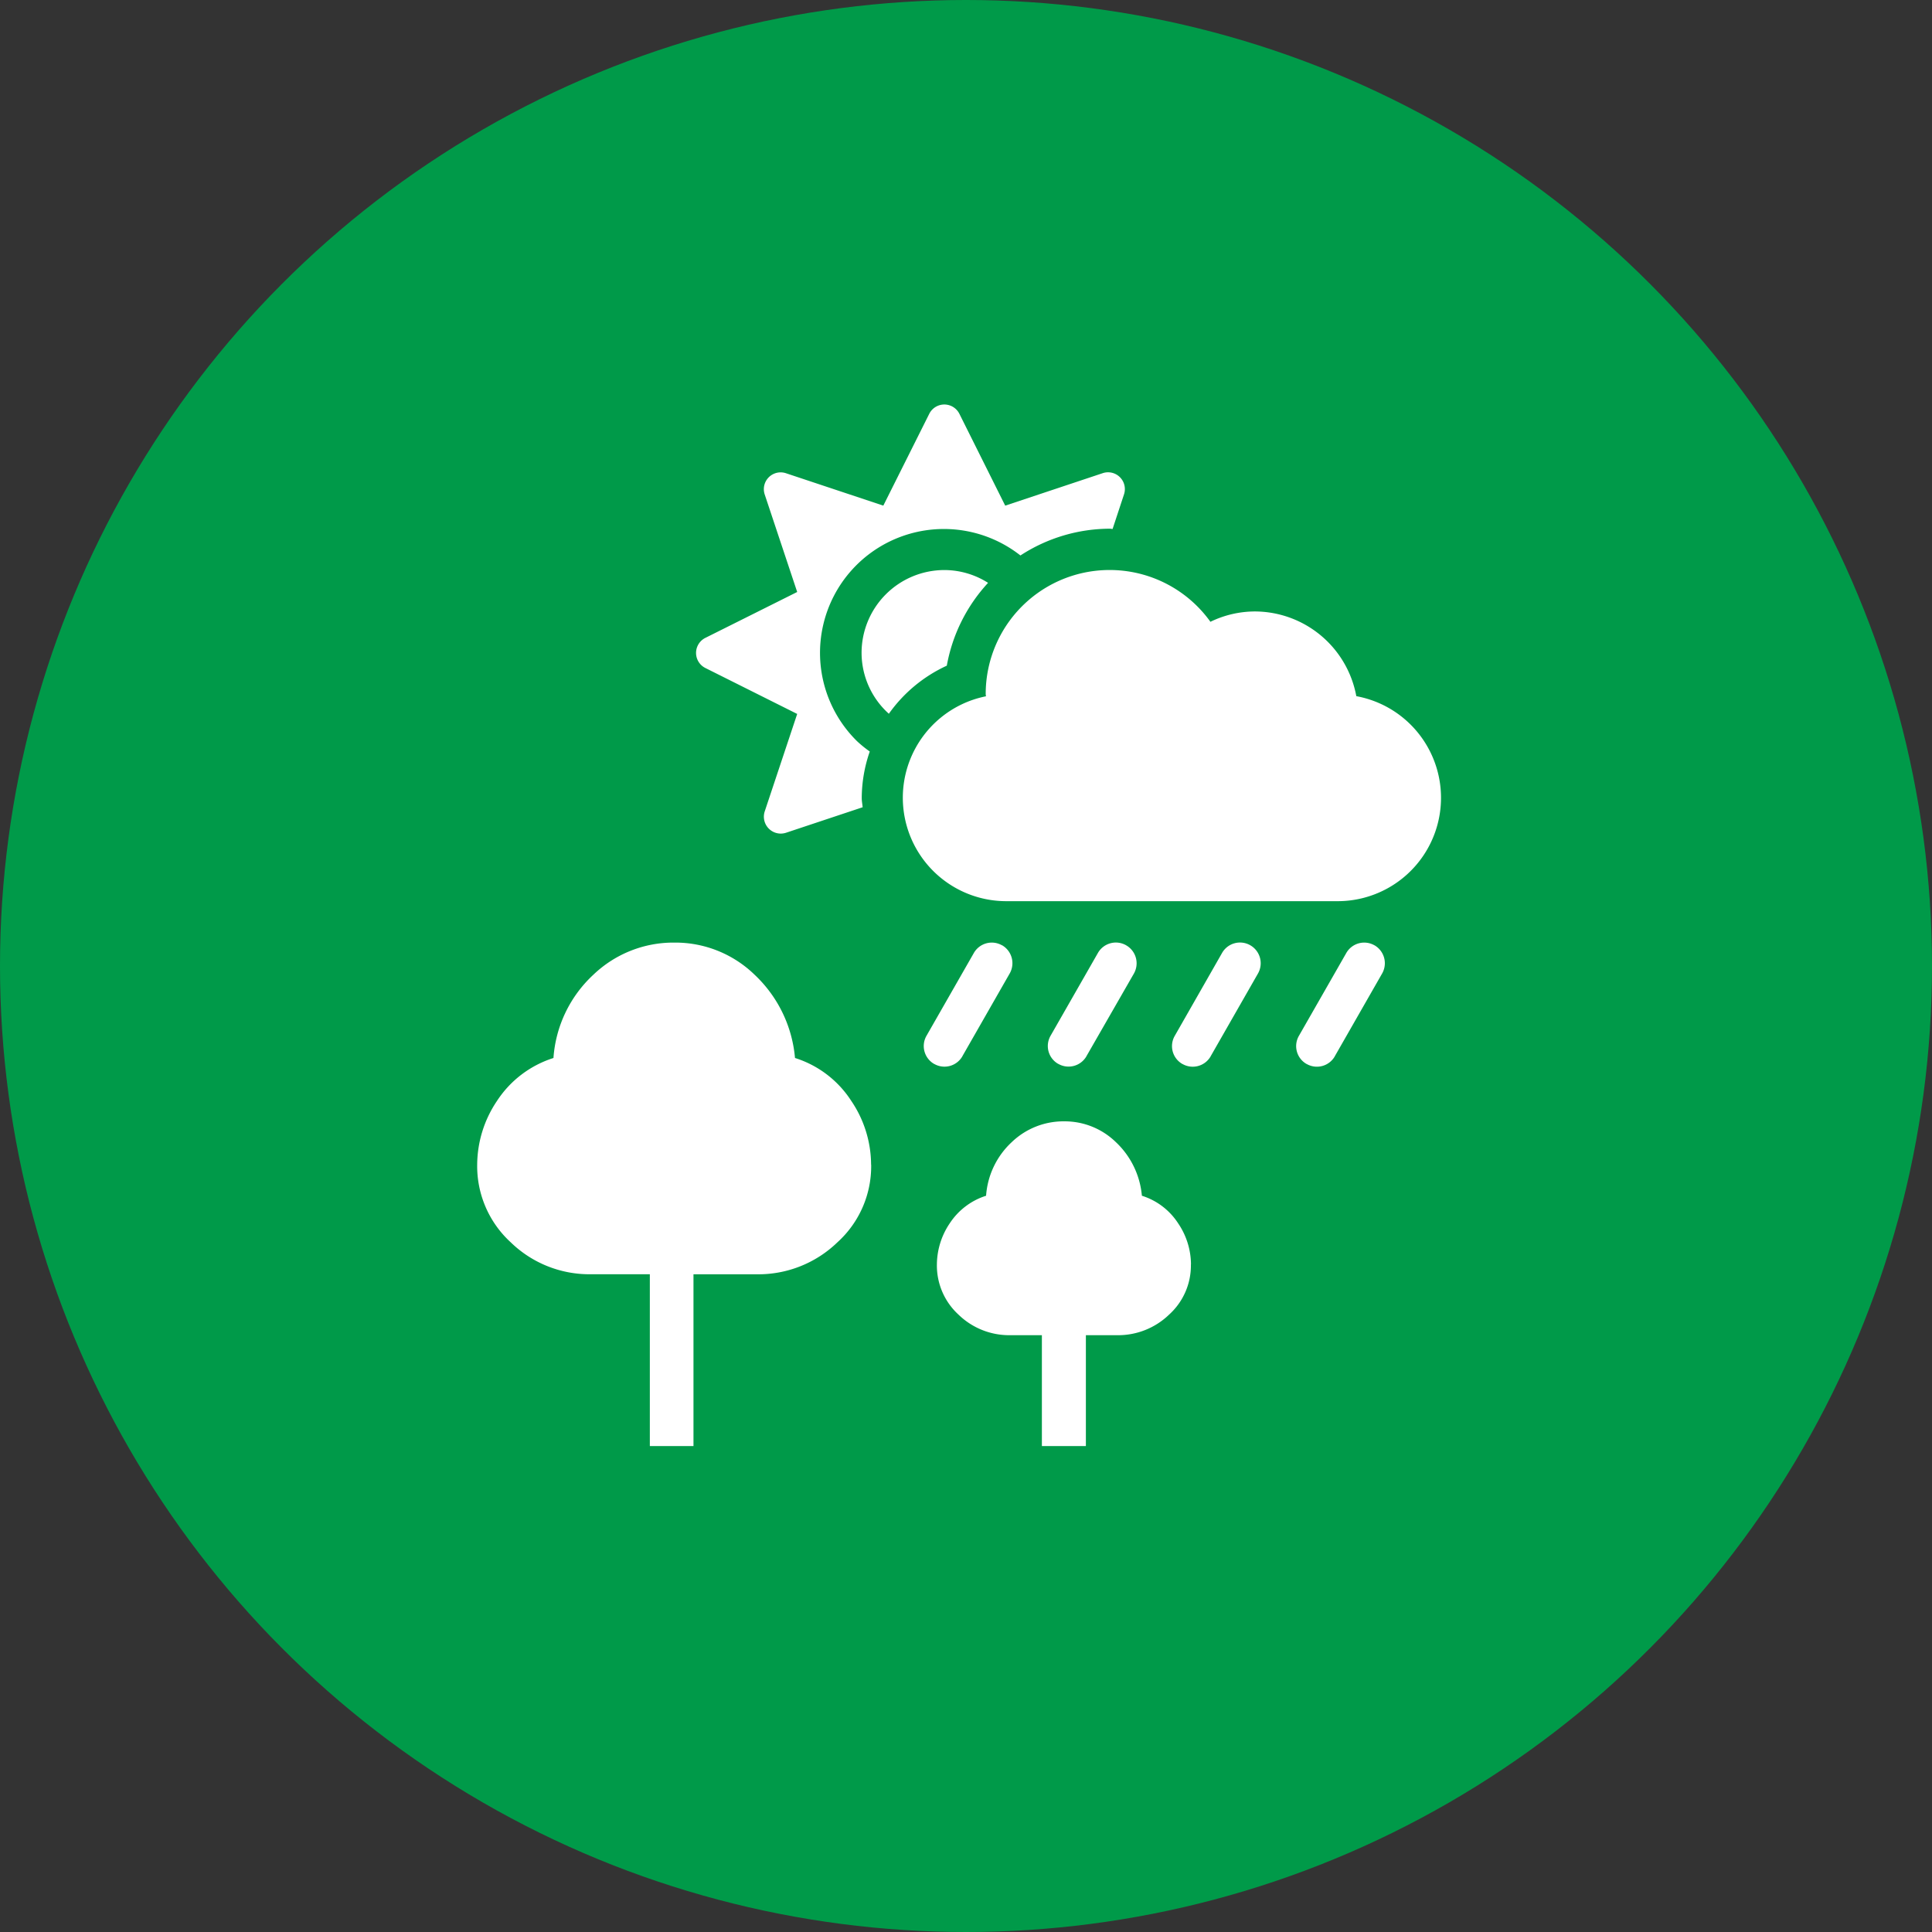<svg xmlns="http://www.w3.org/2000/svg" xmlns:xlink="http://www.w3.org/1999/xlink" width="141" height="141" viewBox="0 0 141 141">
  <rect x="0" y="0" width="141" height="141" fill="#333333" stroke="none"/>
  <defs>
    <clipPath id="clip-path">
      <rect id="Rectangle_3517" data-name="Rectangle 3517" width="70.347" height="76.016" fill="none"/>
    </clipPath>
    <clipPath id="clip-path-2">
      <rect id="Rectangle_3518" data-name="Rectangle 3518" width="28.753" height="36.745" fill="none"/>
    </clipPath>
    <clipPath id="clip-path-3">
      <rect id="Rectangle_3519" data-name="Rectangle 3519" width="18.541" height="23.693" fill="none"/>
    </clipPath>
  </defs>
  <g id="Group_14710" data-name="Group 14710" transform="translate(-357 -1196)">
    <g id="Group_14156" data-name="Group 14156" transform="translate(94)">
      <circle id="Ellipse_4" data-name="Ellipse 4" cx="70.5" cy="70.5" r="70.5" transform="translate(263 1196)" fill="#009a49"/>
    </g>
    <g id="Group_14699" data-name="Group 14699" transform="translate(391.826 1225.521)">
      <g id="Group_14692" data-name="Group 14692">
        <g id="Group_14691" data-name="Group 14691" clip-path="url(#clip-path)">
          <path id="Path_28553" data-name="Path 28553" d="M97.531,21.288a7.549,7.549,0,0,0-7.41-6.184,7.453,7.453,0,0,0-3.238.755,9.045,9.045,0,0,0-16.4,5.285c0,.047.019.1.019.151A7.55,7.55,0,0,0,72,36.248H96.163a7.543,7.543,0,0,0,1.368-14.962ZM61.056,24.535A9.04,9.04,0,0,1,73.017,11.018a12,12,0,0,1,6.535-1.954c.066,0,.123.019.192.019l.832-2.522a1.226,1.226,0,0,0-1.558-1.548L71.907,7.382,68.563.681a1.229,1.229,0,0,0-2.2,0l-3.353,6.7L55.9,5.014a1.226,1.226,0,0,0-1.544,1.557l2.369,7.112-6.7,3.348a1.229,1.229,0,0,0,0,2.2l6.7,3.352-2.369,7.112a1.233,1.233,0,0,0,1.558,1.558l5.588-1.86c-.019-.227-.066-.444-.066-.679a10.436,10.436,0,0,1,.586-3.389,8.714,8.714,0,0,1-.961-.783Zm6.589-5.478a12.04,12.04,0,0,1,3.011-6.041,5.96,5.96,0,0,0-3.191-.934,6.047,6.047,0,0,0-6.041,6.042,5.986,5.986,0,0,0,1.991,4.446,10.588,10.588,0,0,1,4.23-3.509ZM98.854,39.469a1.507,1.507,0,0,0-2.056.563l0,0-3.455,6.041A1.5,1.5,0,0,0,93.9,48.13l.007,0a1.506,1.506,0,0,0,2.055-.561l0-.005,3.455-6.042a1.513,1.513,0,0,0-.566-2.058m-9.062,0a1.507,1.507,0,0,0-2.056.563l0,0L84.28,46.077a1.5,1.5,0,0,0,.559,2.054l.007,0a1.507,1.507,0,0,0,2.055-.561l0-.005,3.455-6.042a1.512,1.512,0,0,0-.566-2.058m-9.062,0a1.507,1.507,0,0,0-2.056.563l0,0-3.455,6.041a1.5,1.5,0,0,0,.559,2.054l.007,0a1.507,1.507,0,0,0,2.055-.561l0-.005L81.3,41.527a1.512,1.512,0,0,0-.566-2.058m-9.062,0a1.507,1.507,0,0,0-2.056.563l0,0-3.455,6.041a1.505,1.505,0,0,0,.559,2.054l.007,0a1.506,1.506,0,0,0,2.055-.561l0-.005,3.455-6.042a1.513,1.513,0,0,0-.566-2.058" transform="translate(-33.371 0)" fill="#fff"/>
        </g>
      </g>
      <g id="Group_14694" data-name="Group 14694" transform="translate(0.001 39.271)">
        <g id="Group_14693" data-name="Group 14693" clip-path="url(#clip-path-2)">
          <path id="Path_28554" data-name="Path 28554" d="M28.753,137.535a7.482,7.482,0,0,1-2.462,5.67,8.3,8.3,0,0,1-5.9,2.335H15.785v12.538H12.6V145.537H8.312A8.237,8.237,0,0,1,2.44,143.2,7.534,7.534,0,0,1,0,137.535a8.4,8.4,0,0,1,1.453-4.66,7.7,7.7,0,0,1,4.113-3.12,9.155,9.155,0,0,1,2.906-6.071,8.443,8.443,0,0,1,5.933-2.351,8.3,8.3,0,0,1,5.847,2.351,9.469,9.469,0,0,1,2.942,6.07,7.592,7.592,0,0,1,4.1,3.121,8.339,8.339,0,0,1,1.453,4.659" transform="translate(-0.001 -121.333)" fill="#fff"/>
        </g>
      </g>
      <g id="Group_14696" data-name="Group 14696" transform="translate(33.547 52.323)">
        <g id="Group_14695" data-name="Group 14695" clip-path="url(#clip-path-3)">
          <path id="Path_28555" data-name="Path 28555" d="M122.187,172.1a4.825,4.825,0,0,1-1.588,3.652,5.351,5.351,0,0,1-3.8,1.505h-2.971l-2.051,0h-2.768a5.309,5.309,0,0,1-3.787-1.505,4.858,4.858,0,0,1-1.572-3.655,5.42,5.42,0,0,1,.938-3.005,4.964,4.964,0,0,1,2.652-2.012,5.9,5.9,0,0,1,1.874-3.914,5.446,5.446,0,0,1,3.826-1.516,5.351,5.351,0,0,1,3.77,1.516,6.106,6.106,0,0,1,1.9,3.914,4.9,4.9,0,0,1,2.646,2.012,5.383,5.383,0,0,1,.937,3" transform="translate(-103.647 -161.657)" fill="#fff"/>
        </g>
      </g>
      <g id="Group_14698" data-name="Group 14698">
        <g id="Group_14697" data-name="Group 14697" clip-path="url(#clip-path)">
          <rect id="Rectangle_3520" data-name="Rectangle 3520" width="3.211" height="9.588" transform="translate(41.212 66.428)" fill="#fff"/>
        </g>
      </g>
    </g>
  </g>
</svg>

